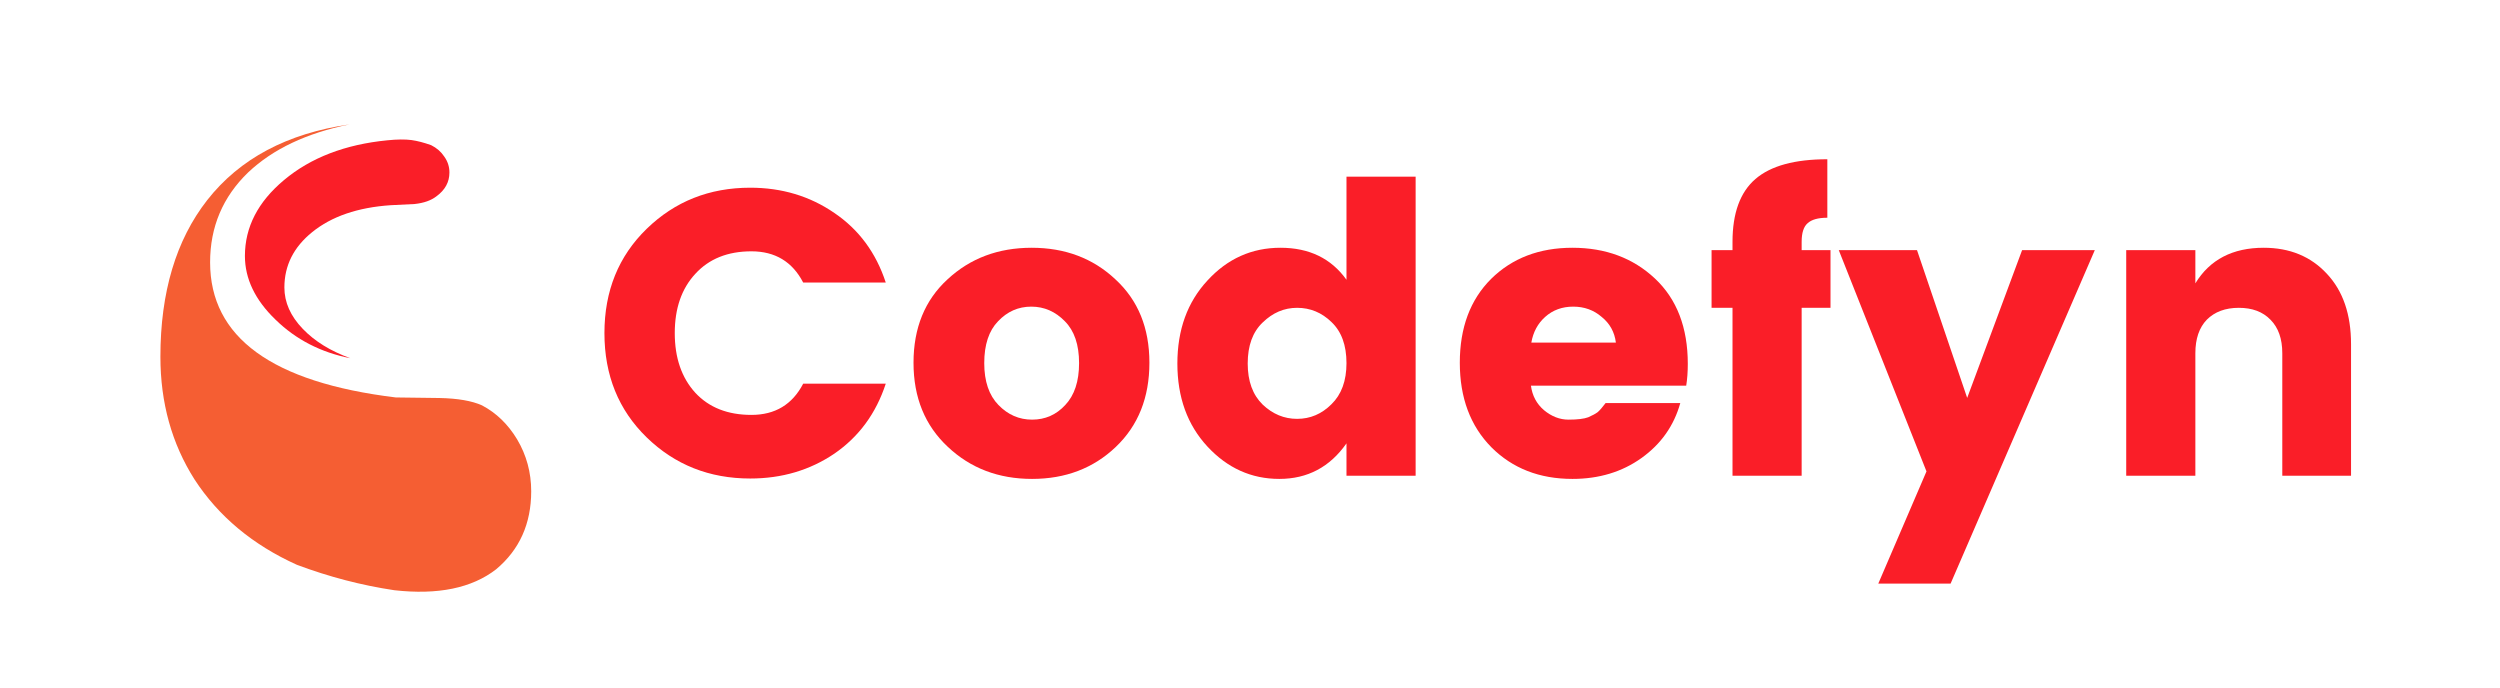 <?xml version="1.0" encoding="utf-8"?>
<svg version="1.1" id="Layer_1"
xmlns="http://www.w3.org/2000/svg"
xmlns:xlink="http://www.w3.org/1999/xlink"
width="2000px" height="550px"
xml:space="preserve">
<g id="PathID_1" transform="matrix(6.322, 0, 0, 6.322, 472.8, 380.6)" opacity="1">
<path style="fill:#FA1E28;fill-opacity:1" d="M7.05 -4.85Q1.7 -10.05 1.7 -18.05Q1.7 -26.05 7.05 -31.25Q12.4 -36.45 20.15 -36.45Q26.15 -36.45 30.8 -33.25Q35.45 -30.1 37.3 -24.45L26.85 -24.45Q24.8 -28.4 20.3 -28.4Q15.8 -28.4 13.2 -25.55Q10.6 -22.75 10.6 -18.05Q10.6 -13.35 13.2 -10.5Q15.8 -7.7 20.3 -7.7Q24.8 -7.7 26.85 -11.65L37.3 -11.65Q35.45 -6 30.8 -2.8Q26.15 0.35 20.15 0.35Q12.4 0.35 7.05 -4.85" />
</g>
<g id="PathID_2" transform="matrix(6.322, 0, 0, 6.322, 472.8, 380.6)" opacity="1">
</g>
<g id="PathID_3" transform="matrix(6.322, 0, 0, 6.322, 719.75, 380.6)" opacity="1">
<path style="fill:#FA1E28;fill-opacity:1" d="M20.95 -8.95Q22.7 -10.8 22.7 -14.25Q22.7 -17.75 20.9 -19.55Q19.1 -21.4 16.65 -21.4Q14.2 -21.4 12.45 -19.55Q10.7 -17.75 10.7 -14.25Q10.7 -10.8 12.5 -8.95Q14.3 -7.1 16.75 -7.1Q19.25 -7.1 20.95 -8.95M6.1 -3.65Q1.75 -7.7 1.75 -14.3Q1.75 -20.9 6.05 -24.85Q10.35 -28.85 16.7 -28.85Q23.05 -28.85 27.3 -24.85Q31.6 -20.9 31.6 -14.3Q31.6 -7.7 27.35 -3.65Q23.1 0.4 16.75 0.4Q10.4 0.4 6.1 -3.65" />
</g>
<g id="PathID_4" transform="matrix(6.322, 0, 0, 6.322, 719.75, 380.6)" opacity="1">
</g>
<g id="PathID_5" transform="matrix(6.322, 0, 0, 6.322, 931.15, 380.6)" opacity="1">
<path style="fill:#FA1E28;fill-opacity:1" d="M21.2 -9.05Q23.1 -10.9 23.1 -14.25Q23.1 -17.65 21.2 -19.45Q19.35 -21.25 16.85 -21.25Q14.4 -21.25 12.5 -19.4Q10.6 -17.6 10.6 -14.2Q10.6 -10.85 12.5 -9Q14.4 -7.2 16.85 -7.2Q19.35 -7.2 21.2 -9.05M5.5 -3.7Q1.7 -7.8 1.7 -14.2Q1.7 -20.6 5.5 -24.7Q9.3 -28.85 14.75 -28.85Q20.2 -28.85 23.1 -24.8L23.1 -37.85L31.85 -37.85L31.85 0L23.1 0L23.1 -4.1Q19.95 0.4 14.6 0.4Q9.3 0.4 5.5 -3.7" />
</g>
<g id="PathID_6" transform="matrix(6.322, 0, 0, 6.322, 931.15, 380.6)" opacity="1">
</g>
<g id="PathID_7" transform="matrix(6.322, 0, 0, 6.322, 1157.1, 380.6)" opacity="1">
<path style="fill:#FA1E28;fill-opacity:1" d="M15.95 0.4Q9.7 0.4 5.7 -3.6Q1.7 -7.65 1.7 -14.3Q1.7 -20.95 5.65 -24.9Q9.65 -28.85 15.95 -28.85Q22.25 -28.85 26.4 -24.95Q30.55 -21.05 30.55 -14.15Q30.55 -12.65 30.35 -11.4L10.7 -11.4Q10.95 -9.5 12.35 -8.3Q13.8 -7.1 15.45 -7.1Q17.15 -7.1 17.95 -7.4Q18.75 -7.75 19.15 -8.05Q19.55 -8.4 20.15 -9.2L29.6 -9.2Q28.4 -4.9 24.7 -2.25Q21 0.4 15.95 0.4M21.45 -16.85Q21.2 -18.85 19.65 -20.1Q18.15 -21.4 16.05 -21.4Q13.95 -21.4 12.5 -20.1Q11.1 -18.85 10.75 -16.85L21.45 -16.85" />
</g>
<g id="PathID_8" transform="matrix(6.322, 0, 0, 6.322, 1157.1, 380.6)" opacity="1">
</g>
<g id="PathID_9" transform="matrix(6.322, 0, 0, 6.322, 1361.35, 380.6)" opacity="1">
<path style="fill:#FA1E28;fill-opacity:1" d="M16.3 -28.55L16.3 -21.25L12.65 -21.25L12.65 0L3.9 0L3.9 -21.25L1.25 -21.25L1.25 -28.55L3.9 -28.55L3.9 -29.6Q3.9 -35.05 6.8 -37.55Q9.7 -40.05 15.9 -40.05L15.9 -32.65Q14.15 -32.65 13.4 -31.95Q12.65 -31.3 12.65 -29.6L12.65 -28.55L16.3 -28.55" />
</g>
<g id="PathID_10" transform="matrix(6.322, 0, 0, 6.322, 1361.35, 380.6)" opacity="1">
</g>
<g id="PathID_11" transform="matrix(6.322, 0, 0, 6.322, 1469.75, 380.6)" opacity="1">
<path style="fill:#FA1E28;fill-opacity:1" d="M11.3 -0.55L0.2 -28.55L10.1 -28.55L16.45 -9.85L23.4 -28.55L32.6 -28.55L14.35 13.65L5.2 13.65L11.3 -0.55" />
</g>
<g id="PathID_12" transform="matrix(6.322, 0, 0, 6.322, 1469.75, 380.6)" opacity="1">
</g>
<g id="PathID_13" transform="matrix(6.322, 0, 0, 6.322, 1676.95, 380.6)" opacity="1">
<path style="fill:#FA1E28;fill-opacity:1" d="M12.55 -28.55L12.55 -24.35Q15.3 -28.85 21.2 -28.85Q26.15 -28.85 29.2 -25.55Q32.25 -22.3 32.25 -16.65L32.25 0L23.55 0L23.55 -15.5Q23.55 -18.25 22.05 -19.75Q20.6 -21.25 18.05 -21.25Q15.5 -21.25 14 -19.75Q12.55 -18.25 12.55 -15.5L12.55 0L3.8 0L3.8 -28.55L12.55 -28.55" />
</g>
<g id="PathID_14" transform="matrix(6.322, 0, 0, 6.322, 1676.95, 380.6)" opacity="1">
</g>
<filter id="filter7" x="-0.577" y="-0.577" width="2.485" height="2.433" >
<feComponentTransfer in="SourceGraphic">
	<feFuncR type="linear" slope="0"/>
	<feFuncG type="linear" slope="0"/>
	<feFuncB type="linear" slope="0"/>
</feComponentTransfer>
<feGaussianBlur stdDeviation="3.4 3.4" />
<feOffset result="1" dx="-24.575" dy="-17.207"/>
<feComponentTransfer in="SourceGraphic">
	<feFuncR type="linear" slope="0"/>
	<feFuncG type="linear" slope="0"/>
	<feFuncB type="linear" slope="0"/>
</feComponentTransfer>
<feGaussianBlur stdDeviation="3.4 3.4" />
<feOffset result="2" dx="24.575" dy="17.207"/>
<feComposite  in="1" in2="2" operator="arithmetic" k2="1" k3="-1"/>
<feComponentTransfer result="3">
	<feFuncR type="linear" Ue="0" intercept="1"/>
	<feFuncG type="linear" Ue="0" intercept="0.42"/>
	<feFuncB type="linear" Ue="0" intercept="0.447"/>
	<feFuncA type="linear" xh="0" slope="0.41"/>
</feComponentTransfer>
<feComposite  in="2" in2="1" operator="arithmetic" k2="1" k3="-1"/>
<feComponentTransfer result="4">
	<feFuncR type="linear" Ue="0" intercept="0.58"/>
	<feFuncG type="linear" Ue="0" intercept="0.067"/>
	<feFuncB type="linear" Ue="0" intercept="0.094"/>
	<feFuncA type="linear" xh="0" slope="0.41"/>
</feComponentTransfer>
<feComposite result="5"  in="3" in2="4" operator="arithmetic" k2="1" k3="1"/>
<feComposite result="6"  in="5" in2="SourceGraphic" operator="atop"/>
</filter>
<g style="filter:url(#filter7);">
<g id="PathID_15" transform="matrix(3.47, -0.035, 0, 3.056, 277.65, 199.2)" opacity="1">
<path style="fill:#FA1E28;fill-opacity:1" d="M23.6 -19.75Q23.6 -16 20.6 -13.55Q18.75 -11.95 15.6 -11.6L10.05 -11.35Q-1.35 -10.6 -8.05 -4.5Q-14.45 1.3 -14.45 9.9Q-14.45 15.75 -10.2 20.8Q-6.1 25.7 0.75 28.6Q-9.45 26.2 -16.5 18.3Q-23.55 10.5 -23.55 1.55Q-23.55 -9.75 -14.55 -18.2Q-5.3 -26.9 9.3 -28.35Q12.65 -28.7 14.85 -28.35Q16.9 -28 19.4 -26.95Q21.3 -25.85 22.4 -23.95Q23.6 -22.05 23.6 -19.75" />
</g>
<g id="PathID_16" transform="matrix(3.47, -0.035, 0, 3.056, 277.65, 199.2)" opacity="1">
</g>
</g>
<filter id="filter14" x="-0.577" y="-0.577" width="2.417" height="2.381" >
<feComponentTransfer in="SourceGraphic">
	<feFuncR type="linear" slope="0"/>
	<feFuncG type="linear" slope="0"/>
	<feFuncB type="linear" slope="0"/>
</feComponentTransfer>
<feGaussianBlur stdDeviation="3.4 3.4" />
<feOffset result="8" dx="-24.575" dy="-17.207"/>
<feComponentTransfer in="SourceGraphic">
	<feFuncR type="linear" slope="0"/>
	<feFuncG type="linear" slope="0"/>
	<feFuncB type="linear" slope="0"/>
</feComponentTransfer>
<feGaussianBlur stdDeviation="3.4 3.4" />
<feOffset result="9" dx="24.575" dy="17.207"/>
<feComposite  in="8" in2="9" operator="arithmetic" k2="1" k3="-1"/>
<feComponentTransfer result="10">
	<feFuncR type="linear" Ue="0" intercept="1"/>
	<feFuncG type="linear" Ue="0" intercept="0.616"/>
	<feFuncB type="linear" Ue="0" intercept="0.51"/>
	<feFuncA type="linear" xh="0" slope="0.41"/>
</feComponentTransfer>
<feComposite  in="9" in2="8" operator="arithmetic" k2="1" k3="-1"/>
<feComponentTransfer result="11">
	<feFuncR type="linear" Ue="0" intercept="0.561"/>
	<feFuncG type="linear" Ue="0" intercept="0.212"/>
	<feFuncB type="linear" Ue="0" intercept="0.118"/>
	<feFuncA type="linear" xh="0" slope="0.41"/>
</feComponentTransfer>
<feComposite result="12"  in="10" in2="11" operator="arithmetic" k2="1" k3="1"/>
<feComposite result="13"  in="12" in2="SourceGraphic" operator="atop"/>
</filter>
<g style="filter:url(#filter14);">
<g id="PathID_17" transform="matrix(7.796, 0, 0, 9.045, 276.45, 286.3)" opacity="1">
<path style="fill:#F55E33;fill-opacity:1" d="M9.65 3.55Q12.45 3.6 14 4.2Q16.2 5.2 17.6 7.2Q19.05 9.3 19.05 11.8Q19.05 16.1 15.45 18.7Q11.7 21.2 5 20.55Q-0.05 19.9 -5 18.3Q-11.8 15.65 -15.5 10.75Q-19 6 -19 -0.1Q-19 -8.65 -14.2 -13.95Q-9.2 -19.45 0.4 -20.65Q-6.2 -19.5 -10 -16.4Q-13.9 -13.15 -13.9 -8.45Q-13.9 1.5 5.15 3.5L9.65 3.55" />
</g>
<g id="PathID_18" transform="matrix(7.796, 0, 0, 9.045, 276.45, 286.3)" opacity="1">
</g>
</g>
</svg>
